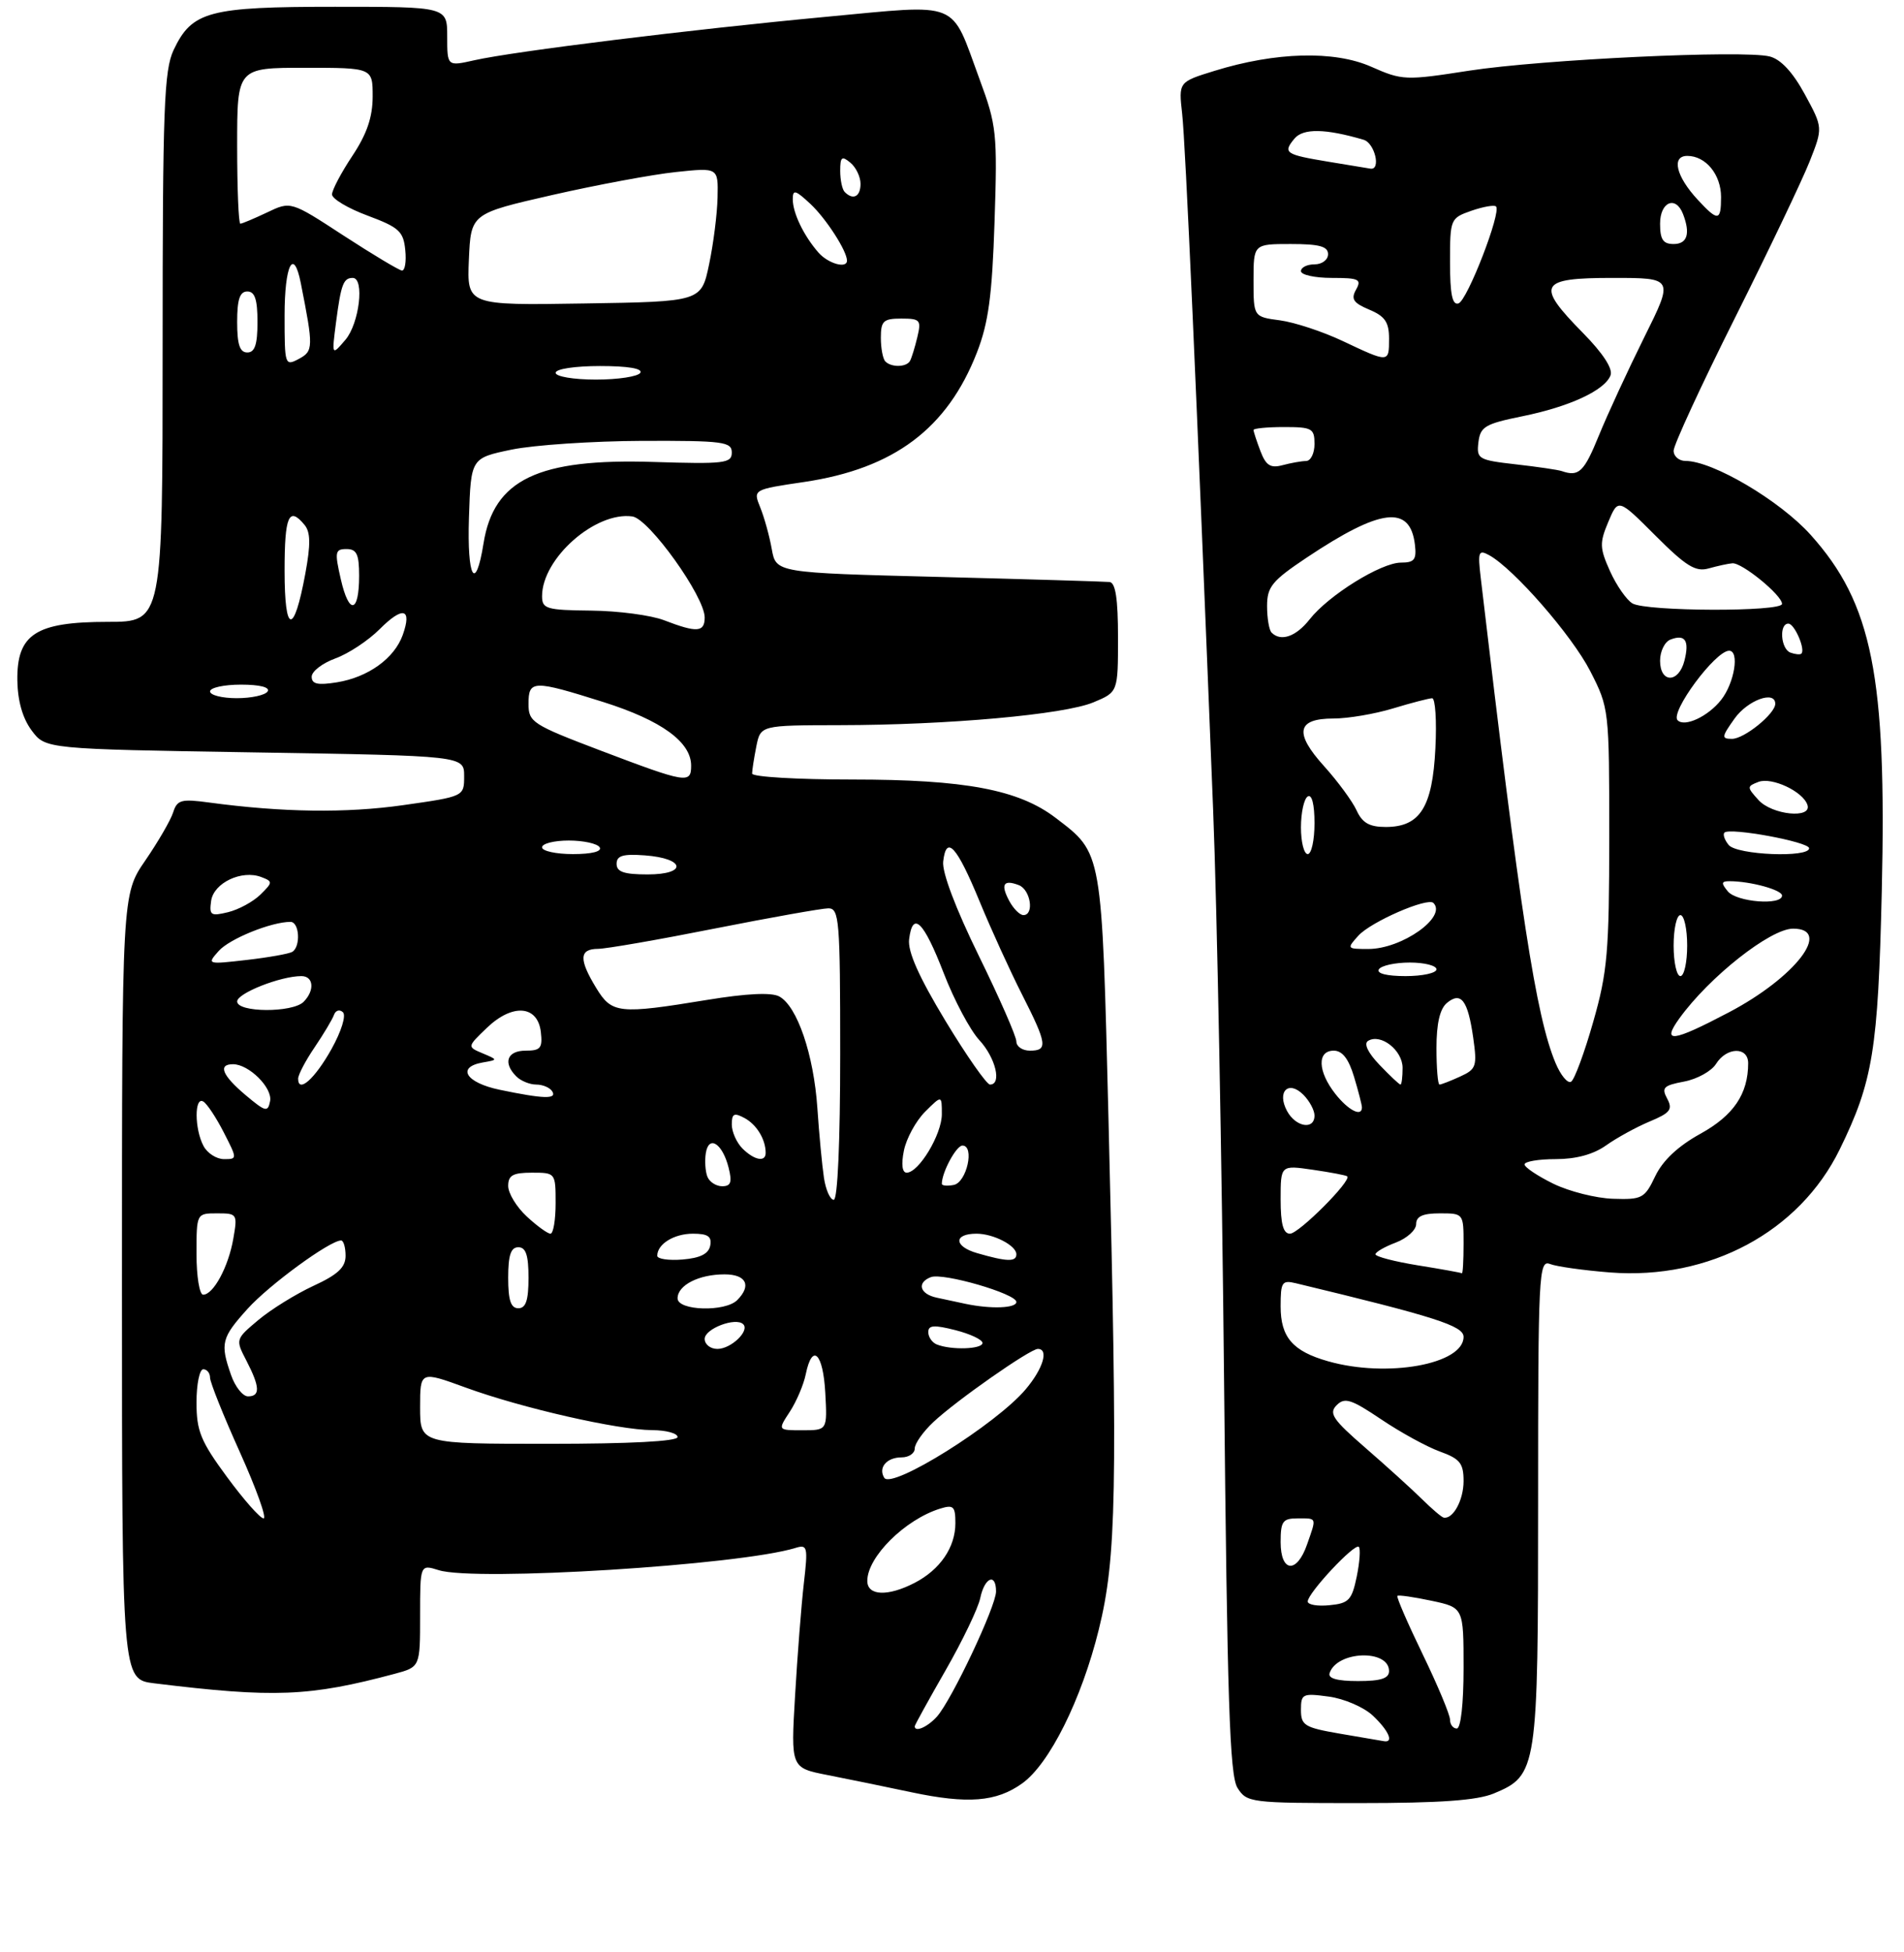 <?xml version="1.0" encoding="UTF-8" standalone="no"?>
<!DOCTYPE svg PUBLIC "-//W3C//DTD SVG 1.1//EN" "http://www.w3.org/Graphics/SVG/1.1/DTD/svg11.dtd" >
<svg xmlns="http://www.w3.org/2000/svg" xmlns:xlink="http://www.w3.org/1999/xlink" version="1.1" viewBox="0 0 281 288">
 <g >
 <path fill="currentColor"
d=" M 150.84 263.11 C 154.87 260.25 159.62 250.72 162.17 240.38 C 164.77 229.84 164.96 220.00 163.60 165.27 C 162.60 125.23 162.73 125.95 155.80 120.66 C 150.34 116.49 142.42 115.00 125.79 115.00 C 117.66 115.00 111.00 114.61 111.00 114.12 C 111.00 113.64 111.28 111.84 111.62 110.12 C 112.25 107.00 112.25 107.00 123.88 106.98 C 139.92 106.96 157.05 105.42 161.38 103.61 C 165.00 102.10 165.00 102.10 165.00 94.05 C 165.00 88.35 164.64 85.96 163.75 85.86 C 163.06 85.79 151.71 85.45 138.52 85.11 C 114.53 84.50 114.53 84.50 113.90 81.00 C 113.56 79.08 112.79 76.31 112.20 74.86 C 111.13 72.22 111.13 72.22 118.71 71.10 C 131.93 69.13 139.81 63.23 144.18 52.00 C 145.88 47.63 146.42 43.66 146.78 32.70 C 147.21 19.65 147.09 18.50 144.57 11.70 C 140.22 -0.11 142.00 0.61 121.84 2.49 C 101.97 4.35 75.87 7.57 70.00 8.89 C 66.00 9.79 66.00 9.79 66.00 5.39 C 66.00 1.00 66.00 1.00 49.45 1.00 C 30.81 1.00 28.34 1.66 25.63 7.36 C 24.21 10.37 24.00 15.89 24.00 51.27 C 24.00 91.74 24.00 91.74 15.91 91.74 C 5.27 91.74 2.47 93.55 2.56 100.39 C 2.61 103.42 3.34 105.97 4.67 107.76 C 6.71 110.50 6.71 110.50 37.61 111.00 C 68.50 111.50 68.50 111.50 68.50 114.50 C 68.50 117.50 68.50 117.50 59.50 118.78 C 51.06 119.98 41.69 119.85 30.85 118.39 C 26.73 117.83 26.14 118.00 25.55 119.86 C 25.18 121.01 23.33 124.20 21.44 126.95 C 18.00 131.95 18.00 131.95 18.00 189.85 C 18.00 247.74 18.00 247.74 22.75 248.33 C 40.45 250.50 45.64 250.30 58.25 246.93 C 62.00 245.92 62.00 245.92 62.00 238.35 C 62.00 230.78 62.00 230.78 64.75 231.64 C 70.18 233.34 109.17 230.90 117.40 228.36 C 119.17 227.81 119.26 228.18 118.63 233.63 C 118.26 236.86 117.68 244.29 117.34 250.15 C 116.71 260.80 116.71 260.80 122.11 261.86 C 125.07 262.44 130.65 263.58 134.50 264.40 C 142.82 266.16 147.03 265.83 150.84 263.11 Z  M 220.47 264.58 C 226.89 261.90 227.00 261.14 227.00 221.44 C 227.00 187.89 227.10 185.83 228.75 186.47 C 229.71 186.85 233.71 187.41 237.63 187.72 C 252.27 188.85 265.55 181.74 271.51 169.57 C 276.42 159.54 277.17 154.91 277.72 131.49 C 278.46 99.72 276.32 89.03 267.22 78.90 C 262.67 73.84 252.77 68.00 248.75 68.00 C 247.79 68.00 247.00 67.32 247.00 66.49 C 247.00 65.66 251.07 56.84 256.05 46.90 C 261.03 36.96 265.98 26.58 267.07 23.83 C 269.04 18.84 269.04 18.84 266.35 13.89 C 264.58 10.64 262.81 8.74 261.17 8.33 C 257.30 7.36 227.58 8.77 216.80 10.43 C 207.42 11.89 206.95 11.87 202.38 9.85 C 196.92 7.43 188.26 7.66 179.22 10.46 C 173.94 12.09 173.94 12.09 174.47 16.80 C 174.96 21.17 176.57 57.37 179.04 119.50 C 179.61 133.80 180.34 171.60 180.65 203.50 C 181.12 250.98 181.48 261.91 182.63 263.75 C 184.01 265.94 184.52 266.00 200.56 266.00 C 212.56 266.00 217.99 265.61 220.47 264.58 Z  M 135.00 254.67 C 135.00 254.49 137.05 250.78 139.55 246.42 C 142.05 242.06 144.36 237.26 144.67 235.75 C 145.31 232.70 147.00 231.99 147.00 234.78 C 147.00 236.96 140.44 250.84 138.27 253.25 C 136.88 254.79 135.00 255.61 135.00 254.67 Z  M 128.00 233.22 C 128.00 229.69 133.56 224.17 138.75 222.56 C 140.72 221.95 141.00 222.22 141.00 224.71 C 141.00 228.26 138.75 231.56 134.99 233.51 C 131.02 235.56 128.00 235.43 128.00 233.22 Z  M 33.50 217.89 C 29.61 212.61 29.00 211.11 29.00 206.89 C 29.00 204.20 29.45 202.00 30.00 202.00 C 30.55 202.00 31.00 202.56 31.00 203.25 C 31.01 203.94 32.99 208.89 35.41 214.25 C 37.82 219.61 39.40 224.00 38.90 224.00 C 38.40 224.00 35.97 221.25 33.50 217.89 Z  M 130.50 218.01 C 129.58 216.51 130.86 215.00 133.06 215.00 C 134.13 215.00 135.00 214.41 135.00 213.69 C 135.00 212.96 136.24 211.21 137.75 209.79 C 141.11 206.63 152.02 199.00 153.17 199.00 C 154.82 199.00 153.95 201.91 151.38 204.95 C 147.04 210.11 131.59 219.77 130.50 218.01 Z  M 62.00 207.62 C 62.00 202.25 62.00 202.25 68.75 204.71 C 77.00 207.72 91.17 210.95 96.25 210.98 C 98.31 210.99 100.00 211.45 100.00 212.00 C 100.00 212.63 93.00 213.00 81.00 213.00 C 62.00 213.00 62.00 213.00 62.00 207.62 Z  M 116.56 208.27 C 117.54 206.77 118.61 204.27 118.92 202.72 C 119.88 198.06 121.48 199.60 121.80 205.49 C 122.10 211.00 122.10 211.00 118.43 211.00 C 114.77 211.00 114.77 211.00 116.56 208.27 Z  M 34.10 202.85 C 32.47 198.18 32.67 197.37 36.55 193.07 C 39.76 189.52 48.69 183.00 50.34 183.00 C 50.70 183.00 51.00 184.02 51.00 185.26 C 51.00 186.97 49.86 188.04 46.25 189.70 C 43.64 190.91 39.98 193.18 38.12 194.74 C 34.75 197.57 34.74 197.60 36.37 200.74 C 38.37 204.61 38.43 206.00 36.60 206.00 C 35.83 206.00 34.70 204.58 34.10 202.85 Z  M 104.00 197.52 C 104.00 196.01 108.60 194.27 109.69 195.36 C 110.67 196.34 107.89 199.00 105.88 199.00 C 104.84 199.00 104.00 198.33 104.00 197.52 Z  M 138.25 198.34 C 137.56 198.06 137.00 197.24 137.00 196.52 C 137.00 195.49 137.85 195.43 141.00 196.23 C 143.20 196.79 145.00 197.64 145.00 198.12 C 145.00 199.05 140.38 199.20 138.25 198.34 Z  M 75.00 188.50 C 75.00 185.17 75.39 184.00 76.50 184.00 C 77.61 184.00 78.00 185.17 78.00 188.50 C 78.00 191.83 77.61 193.00 76.50 193.00 C 75.39 193.00 75.00 191.83 75.00 188.50 Z  M 100.00 191.54 C 100.00 189.60 103.13 188.00 106.93 188.00 C 110.14 188.00 110.95 189.65 108.80 191.80 C 107.02 193.58 100.00 193.37 100.00 191.54 Z  M 142.50 192.35 C 141.40 192.11 139.49 191.71 138.25 191.44 C 135.74 190.91 135.26 189.22 137.38 188.41 C 139.18 187.72 150.00 190.86 150.00 192.07 C 150.00 193.00 146.25 193.14 142.50 192.35 Z  M 29.00 185.00 C 29.00 179.00 29.00 179.00 32.05 179.00 C 35.01 179.00 35.07 179.09 34.43 182.75 C 33.71 186.90 31.49 191.00 29.98 191.00 C 29.44 191.00 29.00 188.30 29.00 185.00 Z  M 97.00 185.26 C 97.00 183.53 99.47 182.00 102.27 182.00 C 104.47 182.00 105.07 182.41 104.82 183.75 C 104.58 184.97 103.36 185.59 100.74 185.81 C 98.68 185.98 97.00 185.73 97.00 185.26 Z  M 144.21 184.87 C 140.76 183.88 140.70 182.00 144.12 182.00 C 146.62 182.00 150.00 183.75 150.00 185.04 C 150.00 186.18 148.63 186.15 144.21 184.87 Z  M 77.74 179.46 C 76.23 178.06 75.00 176.04 75.00 174.96 C 75.00 173.39 75.69 173.00 78.50 173.00 C 81.98 173.00 82.00 173.02 82.00 177.50 C 82.00 179.97 81.66 182.00 81.24 182.00 C 80.82 182.00 79.25 180.86 77.74 179.46 Z  M 121.60 173.75 C 121.33 171.96 120.89 167.33 120.63 163.46 C 120.09 155.57 117.65 148.42 115.00 147.00 C 113.85 146.38 110.16 146.56 104.37 147.51 C 91.31 149.65 90.30 149.54 87.99 145.75 C 85.41 141.52 85.48 140.00 88.25 139.98 C 89.49 139.97 97.25 138.62 105.50 136.98 C 113.75 135.35 121.29 134.01 122.25 134.00 C 123.86 134.00 124.00 135.69 124.00 155.50 C 124.00 168.49 123.62 177.00 123.05 177.00 C 122.52 177.00 121.87 175.54 121.60 173.75 Z  M 104.39 173.57 C 104.09 172.79 103.99 171.22 104.17 170.10 C 104.61 167.39 106.63 168.69 107.53 172.26 C 108.07 174.41 107.87 175.00 106.58 175.00 C 105.68 175.00 104.69 174.36 104.39 173.57 Z  M 139.00 174.64 C 139.00 172.94 141.13 169.00 142.04 169.00 C 143.88 169.00 142.67 174.45 140.75 174.81 C 139.79 175.00 139.00 174.92 139.00 174.64 Z  M 133.40 169.75 C 133.76 167.96 135.16 165.39 136.52 164.02 C 139.00 161.55 139.00 161.55 139.00 164.37 C 139.00 167.35 135.60 173.00 133.81 173.00 C 133.15 173.00 132.99 171.78 133.40 169.75 Z  M 30.04 169.07 C 28.69 166.56 28.68 161.68 30.01 162.51 C 30.57 162.85 31.93 164.91 33.03 167.07 C 35.03 170.98 35.03 171.00 33.06 171.00 C 31.96 171.00 30.60 170.13 30.04 169.07 Z  M 109.57 169.43 C 108.71 168.56 108.00 166.97 108.00 165.89 C 108.00 164.28 108.34 164.11 109.88 164.94 C 111.67 165.90 113.00 168.09 113.00 170.08 C 113.00 171.49 111.32 171.17 109.57 169.43 Z  M 36.25 161.56 C 32.79 158.65 32.12 157.00 34.39 157.00 C 36.74 157.00 40.25 160.49 39.86 162.45 C 39.53 164.12 39.19 164.03 36.25 161.56 Z  M 73.75 160.77 C 68.74 159.73 67.32 157.43 71.25 156.74 C 73.50 156.35 73.50 156.35 71.22 155.39 C 68.94 154.43 68.94 154.43 71.86 151.63 C 75.64 148.01 79.36 148.30 79.82 152.25 C 80.09 154.62 79.78 155.00 77.57 155.00 C 74.84 155.00 74.19 156.79 76.20 158.80 C 76.86 159.46 78.18 160.00 79.14 160.00 C 80.10 160.00 81.16 160.45 81.50 161.00 C 82.23 162.18 80.23 162.12 73.75 160.77 Z  M 44.00 159.13 C 44.00 158.56 45.09 156.48 46.43 154.51 C 47.76 152.54 49.05 150.39 49.29 149.72 C 49.53 149.05 50.12 148.87 50.61 149.33 C 51.11 149.80 50.38 152.15 48.92 154.77 C 46.46 159.17 44.00 161.35 44.00 159.13 Z  M 139.53 150.60 C 135.61 144.11 133.95 140.39 134.17 138.57 C 134.70 134.31 136.31 135.89 139.28 143.57 C 140.81 147.53 143.17 151.97 144.53 153.44 C 146.94 156.04 147.89 160.00 146.11 160.00 C 145.62 160.00 142.66 155.77 139.53 150.60 Z  M 150.00 153.65 C 150.00 152.90 147.50 147.21 144.45 140.99 C 141.04 134.03 139.01 128.68 139.20 127.09 C 139.66 123.11 141.20 124.80 144.58 133.00 C 146.28 137.12 149.10 143.30 150.84 146.72 C 154.54 154.01 154.68 155.00 152.00 155.00 C 150.90 155.00 150.00 154.39 150.00 153.65 Z  M 35.00 147.74 C 35.00 146.53 41.40 144.00 44.48 144.00 C 46.30 144.00 46.47 146.13 44.80 147.80 C 43.17 149.43 35.00 149.39 35.00 147.74 Z  M 32.27 140.30 C 33.86 138.50 40.02 136.00 42.87 136.00 C 44.19 136.00 44.41 139.63 43.14 140.42 C 42.66 140.71 39.62 141.25 36.39 141.62 C 30.56 142.29 30.52 142.27 32.27 140.30 Z  M 31.16 132.90 C 31.54 130.24 35.68 128.28 38.57 129.39 C 40.28 130.04 40.27 130.17 38.43 131.98 C 37.37 133.02 35.22 134.19 33.66 134.57 C 31.10 135.19 30.86 135.03 31.16 132.90 Z  M 148.95 132.91 C 147.64 130.46 148.09 129.71 150.36 130.58 C 152.10 131.25 152.67 135.00 151.04 135.00 C 150.50 135.00 149.57 134.06 148.95 132.91 Z  M 91.00 127.44 C 91.00 126.23 91.93 125.95 95.17 126.19 C 101.14 126.63 101.49 129.00 95.58 129.00 C 92.10 129.00 91.00 128.63 91.00 127.44 Z  M 80.00 125.00 C 80.00 124.45 81.77 124.00 83.94 124.00 C 86.11 124.00 88.16 124.45 88.50 125.00 C 88.88 125.61 87.34 126.00 84.56 126.00 C 82.05 126.00 80.00 125.55 80.00 125.00 Z  M 88.75 110.77 C 78.56 106.90 78.00 106.54 78.00 103.84 C 78.00 100.31 78.67 100.30 89.08 103.58 C 97.61 106.28 102.00 109.46 102.00 112.95 C 102.00 115.65 101.33 115.54 88.75 110.77 Z  M 31.00 102.00 C 31.00 101.45 33.05 101.00 35.56 101.00 C 38.34 101.00 39.88 101.39 39.50 102.00 C 39.16 102.55 37.11 103.00 34.94 103.00 C 32.77 103.00 31.00 102.55 31.00 102.00 Z  M 46.00 99.83 C 46.00 99.05 47.57 97.84 49.48 97.14 C 51.40 96.45 54.34 94.51 56.03 92.82 C 59.46 89.38 60.84 89.73 59.44 93.67 C 58.20 97.13 54.34 99.91 49.73 100.66 C 46.88 101.12 46.00 100.92 46.00 99.83 Z  M 98.00 91.50 C 96.08 90.76 91.24 90.12 87.25 90.08 C 80.63 90.01 80.00 89.82 80.00 87.95 C 80.00 82.37 87.89 75.42 93.33 76.19 C 95.79 76.54 104.00 88.00 104.00 91.09 C 104.00 93.29 102.86 93.37 98.00 91.50 Z  M 42.00 84.20 C 42.00 76.10 42.63 74.64 44.94 77.43 C 45.83 78.50 45.86 80.30 45.06 84.63 C 43.37 93.78 42.00 93.59 42.00 84.20 Z  M 50.30 85.46 C 49.37 81.41 49.45 81.00 51.14 81.00 C 52.64 81.00 53.00 81.76 53.00 84.94 C 53.00 90.48 51.51 90.76 50.30 85.46 Z  M 69.21 76.37 C 69.50 67.58 69.50 67.58 75.50 66.33 C 78.80 65.65 87.46 65.07 94.75 65.04 C 106.74 65.00 108.00 65.17 108.00 66.76 C 108.00 68.35 106.94 68.48 96.43 68.15 C 79.41 67.61 72.86 70.74 71.36 80.17 C 70.18 87.52 68.92 85.28 69.21 76.37 Z  M 82.00 55.00 C 82.00 54.43 84.85 54.00 88.56 54.00 C 92.68 54.00 94.89 54.37 94.50 55.00 C 94.16 55.55 91.21 56.00 87.94 56.00 C 84.65 56.00 82.00 55.55 82.00 55.00 Z  M 42.00 46.54 C 42.00 39.09 43.33 36.42 44.39 41.75 C 46.27 51.25 46.26 51.79 44.10 52.95 C 42.05 54.04 42.00 53.87 42.00 46.54 Z  M 130.67 53.33 C 130.30 52.97 130.00 51.39 130.00 49.83 C 130.00 47.35 130.37 47.00 133.02 47.00 C 135.81 47.00 135.99 47.21 135.38 49.75 C 135.02 51.26 134.53 52.84 134.30 53.25 C 133.78 54.18 131.56 54.23 130.67 53.33 Z  M 35.00 47.50 C 35.00 44.17 35.39 43.00 36.50 43.00 C 37.61 43.00 38.00 44.17 38.00 47.50 C 38.00 50.83 37.61 52.00 36.50 52.00 C 35.39 52.00 35.00 50.83 35.00 47.50 Z  M 49.60 47.50 C 50.33 41.94 50.68 41.00 52.06 41.00 C 53.83 41.00 53.03 47.74 50.97 50.14 C 48.95 52.50 48.95 52.50 49.60 47.50 Z  M 69.20 38.28 C 69.50 31.51 69.50 31.51 81.50 28.77 C 88.10 27.27 96.31 25.74 99.75 25.38 C 106.00 24.72 106.00 24.72 105.90 29.11 C 105.85 31.53 105.29 35.98 104.65 39.00 C 103.50 44.50 103.50 44.50 86.20 44.77 C 68.91 45.05 68.91 45.05 69.20 38.28 Z  M 50.70 34.75 C 42.91 29.67 42.91 29.67 39.42 31.34 C 37.50 32.25 35.72 33.00 35.47 33.00 C 35.21 33.00 35.00 27.82 35.00 21.50 C 35.00 10.00 35.00 10.00 45.00 10.00 C 55.00 10.00 55.00 10.00 55.00 14.25 C 54.99 17.30 54.14 19.78 52.00 23.00 C 50.35 25.48 49.01 28.03 49.00 28.68 C 49.00 29.33 51.36 30.74 54.25 31.81 C 58.89 33.54 59.54 34.13 59.81 36.88 C 59.99 38.60 59.76 39.96 59.31 39.91 C 58.87 39.86 54.99 37.54 50.70 34.75 Z  M 120.78 37.25 C 118.61 34.76 117.00 31.42 117.00 29.39 C 117.00 27.91 117.39 28.02 119.60 30.08 C 121.92 32.25 125.00 37.02 125.00 38.45 C 125.00 39.68 122.21 38.89 120.78 37.25 Z  M 124.67 28.33 C 124.30 27.97 124.00 26.56 124.00 25.21 C 124.00 23.14 124.24 22.95 125.50 24.00 C 126.33 24.68 127.00 26.09 127.00 27.12 C 127.00 29.01 125.91 29.58 124.67 28.33 Z  M 197.75 255.76 C 192.53 254.86 192.00 254.54 192.00 252.25 C 192.00 249.88 192.24 249.77 196.10 250.29 C 198.36 250.59 201.28 251.85 202.60 253.09 C 204.95 255.30 205.75 257.13 204.25 256.87 C 203.84 256.80 200.91 256.30 197.75 255.76 Z  M 214.00 253.70 C 214.00 252.98 212.19 248.64 209.97 244.06 C 207.75 239.48 206.07 235.60 206.23 235.43 C 206.39 235.27 208.66 235.60 211.26 236.15 C 216.00 237.16 216.00 237.16 216.00 246.08 C 216.00 251.36 215.59 255.00 215.00 255.00 C 214.45 255.00 214.00 254.41 214.00 253.70 Z  M 196.23 246.82 C 197.32 243.53 205.00 243.27 205.00 246.52 C 205.00 247.61 203.80 248.00 200.42 248.00 C 197.34 248.00 195.96 247.61 196.23 246.82 Z  M 193.00 236.26 C 193.00 235.02 199.94 227.60 200.54 228.20 C 200.81 228.47 200.67 230.45 200.23 232.60 C 199.51 236.06 199.06 236.54 196.21 236.81 C 194.44 236.99 193.00 236.74 193.00 236.26 Z  M 189.00 227.50 C 189.00 224.43 189.31 224.00 191.50 224.00 C 194.40 224.00 194.32 223.79 192.90 227.85 C 191.39 232.20 189.00 231.98 189.00 227.50 Z  M 209.83 221.13 C 208.36 219.68 204.62 216.29 201.52 213.60 C 196.69 209.41 196.07 208.50 197.27 207.30 C 198.46 206.11 199.41 206.41 203.84 209.39 C 206.69 211.31 210.59 213.45 212.51 214.14 C 215.47 215.21 216.00 215.87 216.00 218.50 C 216.00 221.32 214.43 224.18 213.05 223.88 C 212.75 223.82 211.30 222.58 209.83 221.13 Z  M 196.00 200.82 C 190.78 199.34 189.00 197.28 189.00 192.73 C 189.00 189.13 189.20 188.82 191.25 189.31 C 211.79 194.25 216.00 195.59 216.00 197.22 C 216.00 201.27 204.71 203.30 196.00 200.82 Z  M 209.25 186.67 C 205.81 186.11 203.00 185.38 203.00 185.04 C 203.00 184.71 204.35 183.93 206.00 183.31 C 207.65 182.68 209.00 181.46 209.00 180.59 C 209.00 179.44 209.97 179.00 212.50 179.00 C 215.98 179.00 216.00 179.02 216.00 183.50 C 216.00 185.97 215.89 187.93 215.75 187.84 C 215.61 187.75 212.69 187.22 209.25 186.67 Z  M 189.00 176.94 C 189.00 171.88 189.00 171.88 193.75 172.57 C 196.36 172.95 198.65 173.38 198.83 173.54 C 199.53 174.14 191.69 182.00 190.38 182.00 C 189.39 182.00 189.00 180.58 189.00 176.94 Z  M 229.25 174.63 C 226.91 173.48 225.00 172.20 225.00 171.78 C 225.00 171.35 227.07 171.00 229.60 171.00 C 232.61 171.00 235.17 170.30 237.04 168.97 C 238.60 167.86 241.50 166.27 243.46 165.45 C 246.51 164.18 246.90 163.67 246.05 162.08 C 245.18 160.46 245.51 160.13 248.54 159.56 C 250.47 159.20 252.59 158.02 253.26 156.95 C 254.82 154.45 258.00 154.38 258.00 156.85 C 258.00 161.38 255.85 164.56 250.95 167.26 C 247.64 169.09 245.40 171.20 244.29 173.51 C 242.73 176.79 242.35 176.99 238.06 176.85 C 235.55 176.77 231.59 175.77 229.25 174.63 Z  M 189.94 163.89 C 188.41 161.03 190.16 159.30 192.36 161.51 C 193.26 162.41 194.00 163.79 194.00 164.57 C 194.00 166.74 191.22 166.28 189.94 163.89 Z  M 197.07 161.37 C 194.47 158.06 194.36 155.00 196.84 155.00 C 198.11 155.00 199.04 156.20 199.84 158.87 C 200.48 160.99 201.00 163.02 201.00 163.37 C 201.00 164.83 199.00 163.82 197.07 161.37 Z  M 203.61 157.11 C 201.90 155.33 201.24 153.97 201.90 153.56 C 203.76 152.41 207.00 154.93 207.00 157.54 C 207.00 158.89 206.86 160.00 206.69 160.00 C 206.51 160.00 205.13 158.70 203.61 157.11 Z  M 212.00 154.62 C 212.00 151.00 212.50 148.83 213.54 147.96 C 215.63 146.23 216.63 147.56 217.42 153.07 C 218.02 157.31 217.88 157.73 215.49 158.82 C 214.07 159.47 212.70 160.00 212.45 160.00 C 212.20 160.00 212.00 157.58 212.00 154.62 Z  M 229.56 156.79 C 226.69 149.92 224.34 134.69 218.53 85.22 C 218.08 81.39 218.21 81.05 219.77 81.90 C 223.42 83.91 231.99 93.74 234.69 99.00 C 237.48 104.46 237.50 104.64 237.50 123.50 C 237.49 140.45 237.24 143.39 235.13 150.76 C 233.84 155.30 232.37 159.27 231.87 159.58 C 231.37 159.89 230.33 158.64 229.56 156.79 Z  M 247.84 150.25 C 252.26 144.12 261.28 137.00 264.63 137.00 C 270.50 137.00 264.98 144.19 255.13 149.36 C 246.78 153.75 245.18 153.94 247.84 150.25 Z  M 203.50 143.00 C 203.84 142.45 205.89 142.00 208.06 142.00 C 210.23 142.00 212.00 142.45 212.00 143.00 C 212.00 143.55 209.95 144.00 207.44 144.00 C 204.66 144.00 203.12 143.61 203.50 143.00 Z  M 247.00 139.50 C 247.00 137.03 247.45 135.00 248.00 135.00 C 248.55 135.00 249.00 137.03 249.00 139.50 C 249.00 141.97 248.55 144.00 248.00 144.00 C 247.45 144.00 247.00 141.97 247.00 139.50 Z  M 200.47 138.04 C 202.33 135.98 210.68 132.35 211.55 133.21 C 213.60 135.26 206.90 140.00 201.94 140.00 C 198.77 140.00 198.74 139.95 200.47 138.04 Z  M 255.00 131.50 C 253.99 130.28 254.03 130.00 255.25 130.00 C 258.33 130.00 263.00 131.28 263.00 132.12 C 263.00 133.61 256.32 133.09 255.00 131.50 Z  M 192.00 122.06 C 192.00 119.89 192.45 117.84 193.00 117.50 C 193.61 117.12 194.00 118.66 194.00 121.44 C 194.00 123.95 193.55 126.00 193.00 126.00 C 192.45 126.00 192.00 124.23 192.00 122.06 Z  M 255.13 124.66 C 254.52 123.92 254.24 123.10 254.50 122.83 C 255.30 122.04 267.00 124.20 267.00 125.14 C 267.00 126.57 256.36 126.14 255.13 124.66 Z  M 200.21 119.55 C 199.59 118.21 197.45 115.29 195.44 113.06 C 190.96 108.11 191.37 106.00 196.81 106.00 C 198.94 106.00 202.89 105.33 205.59 104.51 C 208.29 103.69 210.89 103.02 211.36 103.01 C 211.83 103.00 212.05 106.34 211.84 110.41 C 211.41 119.10 209.57 122.00 204.51 122.00 C 202.10 122.00 201.05 121.40 200.21 119.55 Z  M 259.52 118.02 C 257.80 116.12 257.80 116.01 259.52 115.35 C 261.49 114.60 266.10 116.76 266.75 118.75 C 267.44 120.83 261.52 120.23 259.52 118.02 Z  M 256.00 106.00 C 257.94 103.28 262.00 101.81 262.00 103.83 C 262.00 105.29 257.43 109.00 255.62 109.00 C 254.03 109.00 254.07 108.71 256.00 106.00 Z  M 247.59 106.26 C 246.43 105.09 253.16 96.00 255.19 96.00 C 256.75 96.00 255.98 100.75 254.02 103.24 C 252.10 105.69 248.64 107.31 247.59 106.26 Z  M 245.00 97.47 C 245.00 96.08 245.69 94.67 246.54 94.35 C 248.70 93.52 249.35 94.49 248.60 97.45 C 247.76 100.81 245.00 100.82 245.00 97.47 Z  M 264.25 96.28 C 262.81 95.77 262.53 92.00 263.93 92.00 C 264.85 92.00 266.51 95.87 265.84 96.44 C 265.65 96.60 264.94 96.53 264.25 96.28 Z  M 187.67 93.33 C 187.30 92.97 187.00 91.20 187.00 89.42 C 187.00 86.57 187.72 85.69 192.82 82.28 C 203.78 74.96 208.11 74.44 208.82 80.35 C 209.08 82.56 208.74 83.00 206.76 83.00 C 203.83 83.00 196.08 87.81 193.29 91.36 C 191.28 93.92 189.04 94.70 187.67 93.33 Z  M 240.92 89.02 C 240.06 88.51 238.57 86.38 237.62 84.28 C 236.08 80.85 236.05 80.10 237.36 76.99 C 238.82 73.52 238.82 73.52 244.32 79.02 C 248.83 83.53 250.24 84.40 252.16 83.86 C 253.45 83.50 255.03 83.15 255.67 83.10 C 257.09 82.98 263.00 87.81 263.00 89.09 C 263.00 90.28 242.97 90.22 240.92 89.02 Z  M 230.50 69.50 C 229.95 69.31 226.89 68.86 223.69 68.50 C 218.17 67.87 217.90 67.71 218.19 65.25 C 218.47 62.95 219.17 62.53 224.63 61.42 C 231.64 60.00 236.84 57.59 237.69 55.37 C 238.06 54.40 236.58 52.13 233.64 49.14 C 226.59 41.98 227.12 41.00 238.01 41.00 C 247.02 41.00 247.02 41.00 242.67 49.75 C 240.28 54.56 237.26 61.09 235.97 64.25 C 233.78 69.63 233.02 70.37 230.50 69.50 Z  M 186.02 66.55 C 185.46 65.07 185.00 63.67 185.00 63.43 C 185.00 63.20 187.03 63.00 189.50 63.00 C 193.63 63.00 194.00 63.20 194.00 65.50 C 194.00 66.88 193.44 68.01 192.75 68.01 C 192.06 68.02 190.50 68.30 189.27 68.63 C 187.50 69.10 186.83 68.67 186.02 66.55 Z  M 198.16 50.31 C 195.22 48.92 191.06 47.55 188.91 47.26 C 185.00 46.74 185.00 46.74 185.00 41.37 C 185.00 36.00 185.00 36.00 190.50 36.00 C 194.72 36.00 196.00 36.35 196.00 37.50 C 196.00 38.33 195.11 39.00 194.00 39.00 C 192.90 39.00 192.00 39.45 192.00 40.00 C 192.00 40.55 194.05 41.00 196.55 41.00 C 200.56 41.00 200.99 41.20 200.13 42.73 C 199.35 44.12 199.73 44.69 202.08 45.68 C 204.40 46.65 205.00 47.53 205.00 49.95 C 205.00 53.55 205.02 53.55 198.16 50.31 Z  M 214.00 38.68 C 214.00 32.30 214.05 32.18 217.16 31.09 C 218.90 30.49 220.54 30.20 220.79 30.46 C 221.61 31.28 216.55 44.34 215.25 44.76 C 214.34 45.06 214.00 43.42 214.00 38.68 Z  M 245.00 33.00 C 245.00 29.77 247.32 28.80 248.39 31.58 C 249.50 34.47 249.02 36.00 247.00 36.00 C 245.44 36.00 245.00 35.33 245.00 33.00 Z  M 250.56 29.47 C 247.35 26.01 246.64 23.00 249.02 23.00 C 251.74 23.00 254.00 25.75 254.00 29.07 C 254.00 32.65 253.55 32.70 250.56 29.47 Z  M 196.06 23.86 C 189.66 22.80 189.30 22.55 191.04 20.45 C 192.32 18.91 195.61 18.96 201.25 20.62 C 202.90 21.11 203.85 25.13 202.25 24.88 C 201.84 24.82 199.05 24.36 196.06 23.86 Z "/>
</g>
</svg>